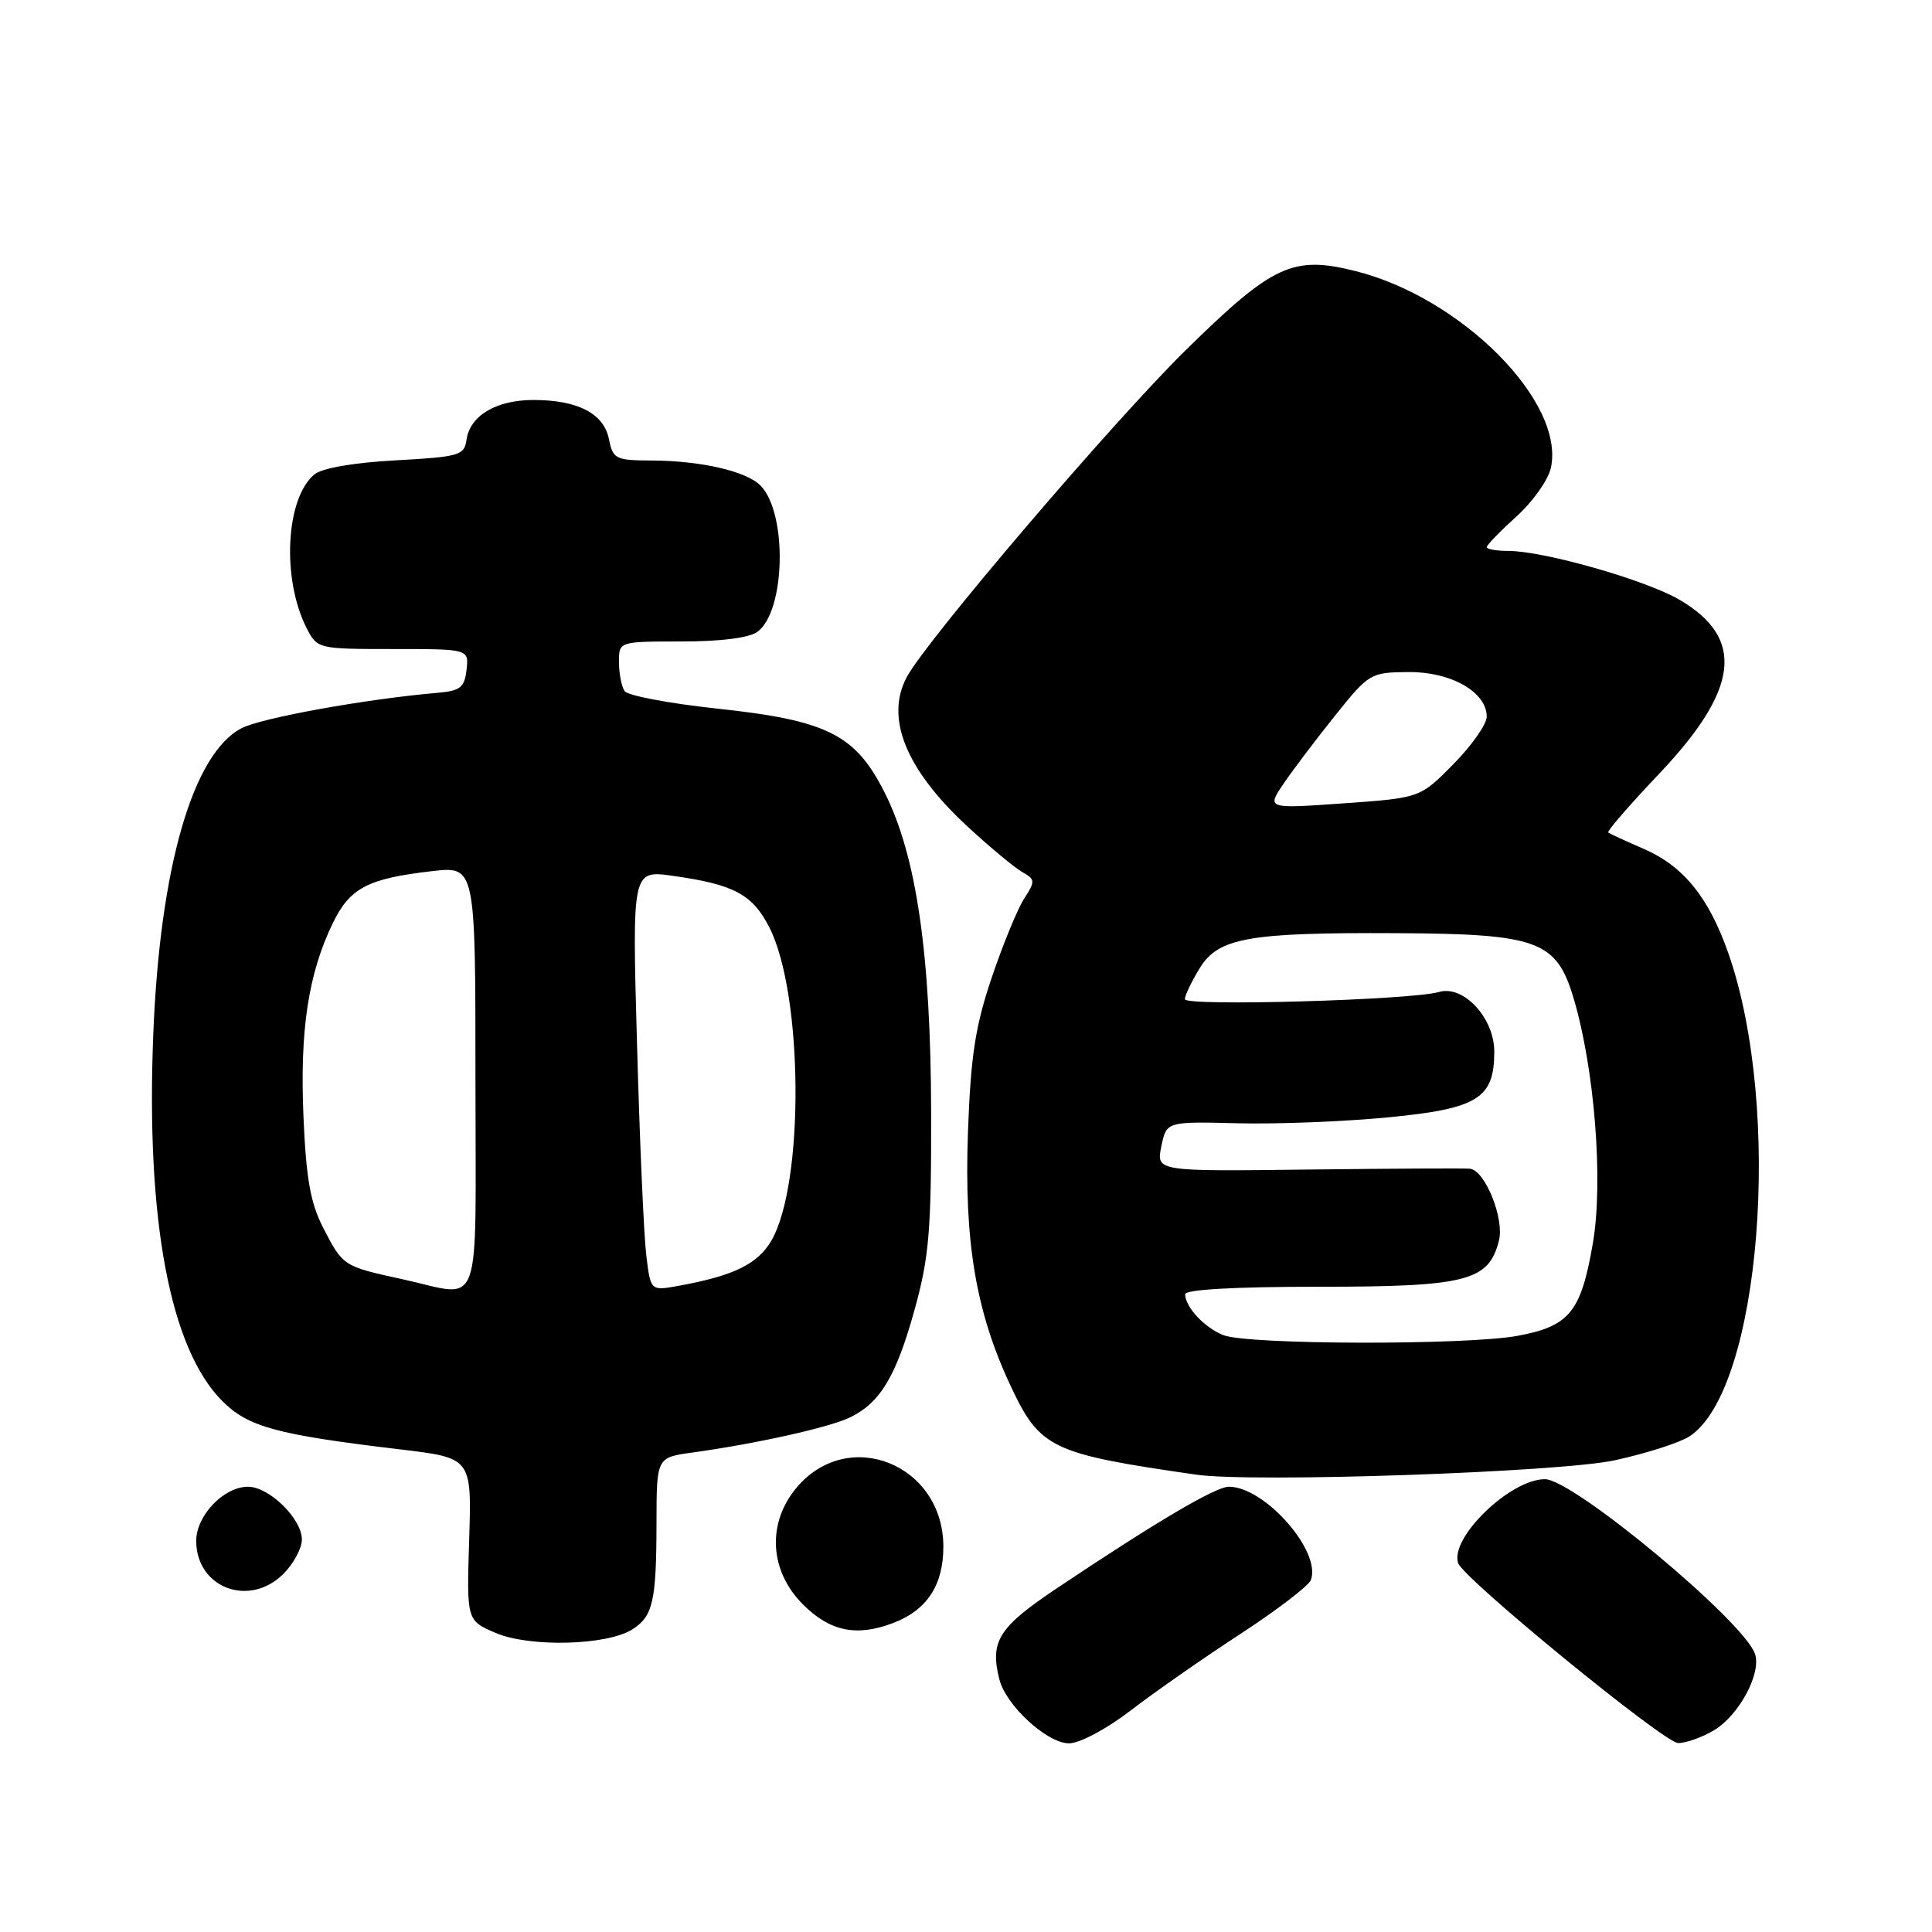 <?xml version="1.0" encoding="UTF-8" standalone="no"?>
<!DOCTYPE svg PUBLIC "-//W3C//DTD SVG 1.1//EN" "http://www.w3.org/Graphics/SVG/1.1/DTD/svg11.dtd" >
<svg xmlns="http://www.w3.org/2000/svg" xmlns:xlink="http://www.w3.org/1999/xlink" version="1.1" viewBox="0 0 256 256">
 <g >
 <path fill="currentColor"
d=" M 149.83 226.64 C 152.95 224.24 159.47 219.69 164.32 216.53 C 169.18 213.36 173.39 210.14 173.69 209.37 C 175.14 205.59 167.60 197.00 162.83 197.00 C 161.07 197.00 153.14 201.68 140.00 210.48 C 132.31 215.63 131.15 217.47 132.42 222.52 C 133.28 225.98 138.75 231.00 141.65 231.00 C 143.07 231.00 146.61 229.11 149.83 226.64 Z  M 227.08 229.29 C 230.38 227.35 233.39 221.80 232.56 219.19 C 231.21 214.93 208.47 196.00 204.71 196.00 C 200.11 196.00 192.09 203.76 193.21 207.12 C 193.89 209.16 220.47 230.91 222.35 230.96 C 223.36 230.98 225.49 230.23 227.08 229.29 Z  M 83.74 215.93 C 86.52 214.19 86.97 212.25 86.99 201.81 C 87.00 193.12 87.00 193.12 91.75 192.47 C 100.30 191.28 109.95 189.13 112.66 187.80 C 116.66 185.85 118.75 182.34 121.20 173.50 C 123.11 166.58 123.41 163.08 123.38 147.50 C 123.34 126.45 121.45 113.41 117.21 105.00 C 113.33 97.31 109.60 95.45 94.99 93.89 C 88.67 93.21 83.17 92.17 82.77 91.58 C 82.36 90.99 82.02 89.26 82.02 87.75 C 82.00 85.00 82.00 85.00 90.31 85.00 C 95.47 85.00 99.28 84.52 100.36 83.72 C 104.10 80.99 104.36 67.93 100.75 64.32 C 98.86 62.43 92.86 61.05 86.38 61.02 C 81.56 61.00 81.22 60.83 80.69 58.19 C 80.01 54.79 76.56 53.00 70.68 53.00 C 65.76 53.00 62.27 55.07 61.82 58.26 C 61.52 60.35 60.89 60.53 52.40 61.00 C 46.85 61.30 42.66 62.03 41.65 62.87 C 37.84 66.05 37.31 76.73 40.64 83.25 C 42.04 85.97 42.15 86.00 52.09 86.00 C 62.13 86.00 62.13 86.00 61.82 88.75 C 61.55 91.10 60.99 91.54 58.00 91.80 C 48.56 92.61 34.68 95.11 32.01 96.49 C 25.55 99.84 21.19 114.92 20.31 137.03 C 19.32 161.65 22.52 178.69 29.44 185.63 C 32.88 189.08 36.59 190.09 53.00 192.05 C 62.50 193.18 62.50 193.18 62.17 203.95 C 61.83 214.72 61.83 214.72 65.67 216.37 C 70.13 218.29 80.36 218.04 83.74 215.93 Z  M 118.34 215.06 C 122.82 213.36 125.00 210.05 125.00 204.95 C 125.00 194.04 112.42 188.96 105.56 197.11 C 101.60 201.82 101.94 208.14 106.40 212.60 C 109.98 216.18 113.50 216.90 118.34 215.06 Z  M 37.55 208.55 C 38.90 207.20 40.00 205.15 40.00 204.00 C 40.00 201.24 35.67 197.00 32.86 197.00 C 29.65 197.00 26.00 200.82 26.00 204.17 C 26.00 210.40 33.03 213.06 37.55 208.55 Z  M 214.00 193.49 C 218.12 192.59 222.55 191.17 223.84 190.34 C 233.29 184.26 236.28 146.98 228.99 126.23 C 226.41 118.90 223.06 114.77 217.85 112.50 C 215.46 111.46 213.32 110.48 213.10 110.32 C 212.89 110.17 215.89 106.69 219.79 102.59 C 230.46 91.35 231.27 84.59 222.56 79.48 C 218.06 76.85 204.58 73.00 199.84 73.00 C 198.28 73.00 197.00 72.77 197.00 72.50 C 197.00 72.22 198.77 70.40 200.93 68.44 C 203.10 66.49 205.15 63.59 205.50 61.99 C 207.41 53.29 193.70 39.47 179.65 35.93 C 171.31 33.83 168.68 35.05 157.17 46.34 C 147.55 55.79 122.79 84.80 120.16 89.70 C 117.25 95.13 120.02 101.95 128.19 109.51 C 131.16 112.25 134.43 114.97 135.45 115.55 C 137.18 116.52 137.20 116.77 135.72 119.05 C 134.84 120.40 132.91 125.10 131.42 129.50 C 129.23 135.99 128.63 139.86 128.26 150.00 C 127.74 164.51 129.28 173.74 133.89 183.59 C 137.80 191.93 139.25 192.63 158.50 195.40 C 166.01 196.48 206.72 195.08 214.00 193.49 Z  M 53.26 169.49 C 45.49 167.80 45.43 167.76 42.82 162.68 C 41.14 159.42 40.56 156.17 40.21 147.93 C 39.72 136.51 40.85 129.04 44.08 122.36 C 46.34 117.66 48.72 116.41 57.25 115.43 C 63.00 114.77 63.00 114.77 63.00 142.88 C 63.00 174.87 64.11 171.84 53.26 169.49 Z  M 85.63 166.28 C 85.31 163.65 84.76 151.11 84.41 138.40 C 83.76 115.30 83.76 115.30 89.13 116.05 C 97.26 117.19 99.70 118.50 101.94 122.88 C 106.44 131.71 106.60 156.84 102.21 164.39 C 100.39 167.51 97.20 169.06 89.85 170.39 C 86.20 171.05 86.20 171.05 85.63 166.28 Z  M 162.09 176.91 C 159.59 175.91 157.09 173.23 157.03 171.50 C 157.01 170.87 163.58 170.50 174.80 170.50 C 194.35 170.50 197.27 169.75 198.62 164.38 C 199.35 161.45 196.78 155.08 194.77 154.86 C 194.07 154.79 184.43 154.84 173.35 154.97 C 153.21 155.22 153.21 155.22 153.88 151.91 C 154.56 148.60 154.56 148.60 164.03 148.84 C 169.24 148.97 178.22 148.61 184.00 148.05 C 195.84 146.90 198.00 145.55 198.00 139.34 C 198.00 134.90 193.93 130.49 190.69 131.44 C 187.00 132.52 157.00 133.37 157.00 132.40 C 157.01 131.90 157.88 130.07 158.95 128.32 C 161.42 124.26 165.37 123.55 185.00 123.65 C 203.75 123.74 206.21 124.64 208.48 132.17 C 211.28 141.51 212.48 156.52 211.06 164.75 C 209.50 173.83 207.97 175.73 201.11 177.00 C 194.32 178.26 165.31 178.20 162.09 176.91 Z  M 170.15 103.74 C 171.44 101.85 174.53 97.78 177.00 94.70 C 181.39 89.23 181.62 89.09 186.62 89.05 C 192.26 89.00 197.00 91.70 197.00 94.96 C 197.00 95.96 195.01 98.79 192.59 101.25 C 188.17 105.73 188.17 105.73 177.99 106.45 C 167.81 107.17 167.81 107.17 170.15 103.74 Z "/>
</g>
</svg>